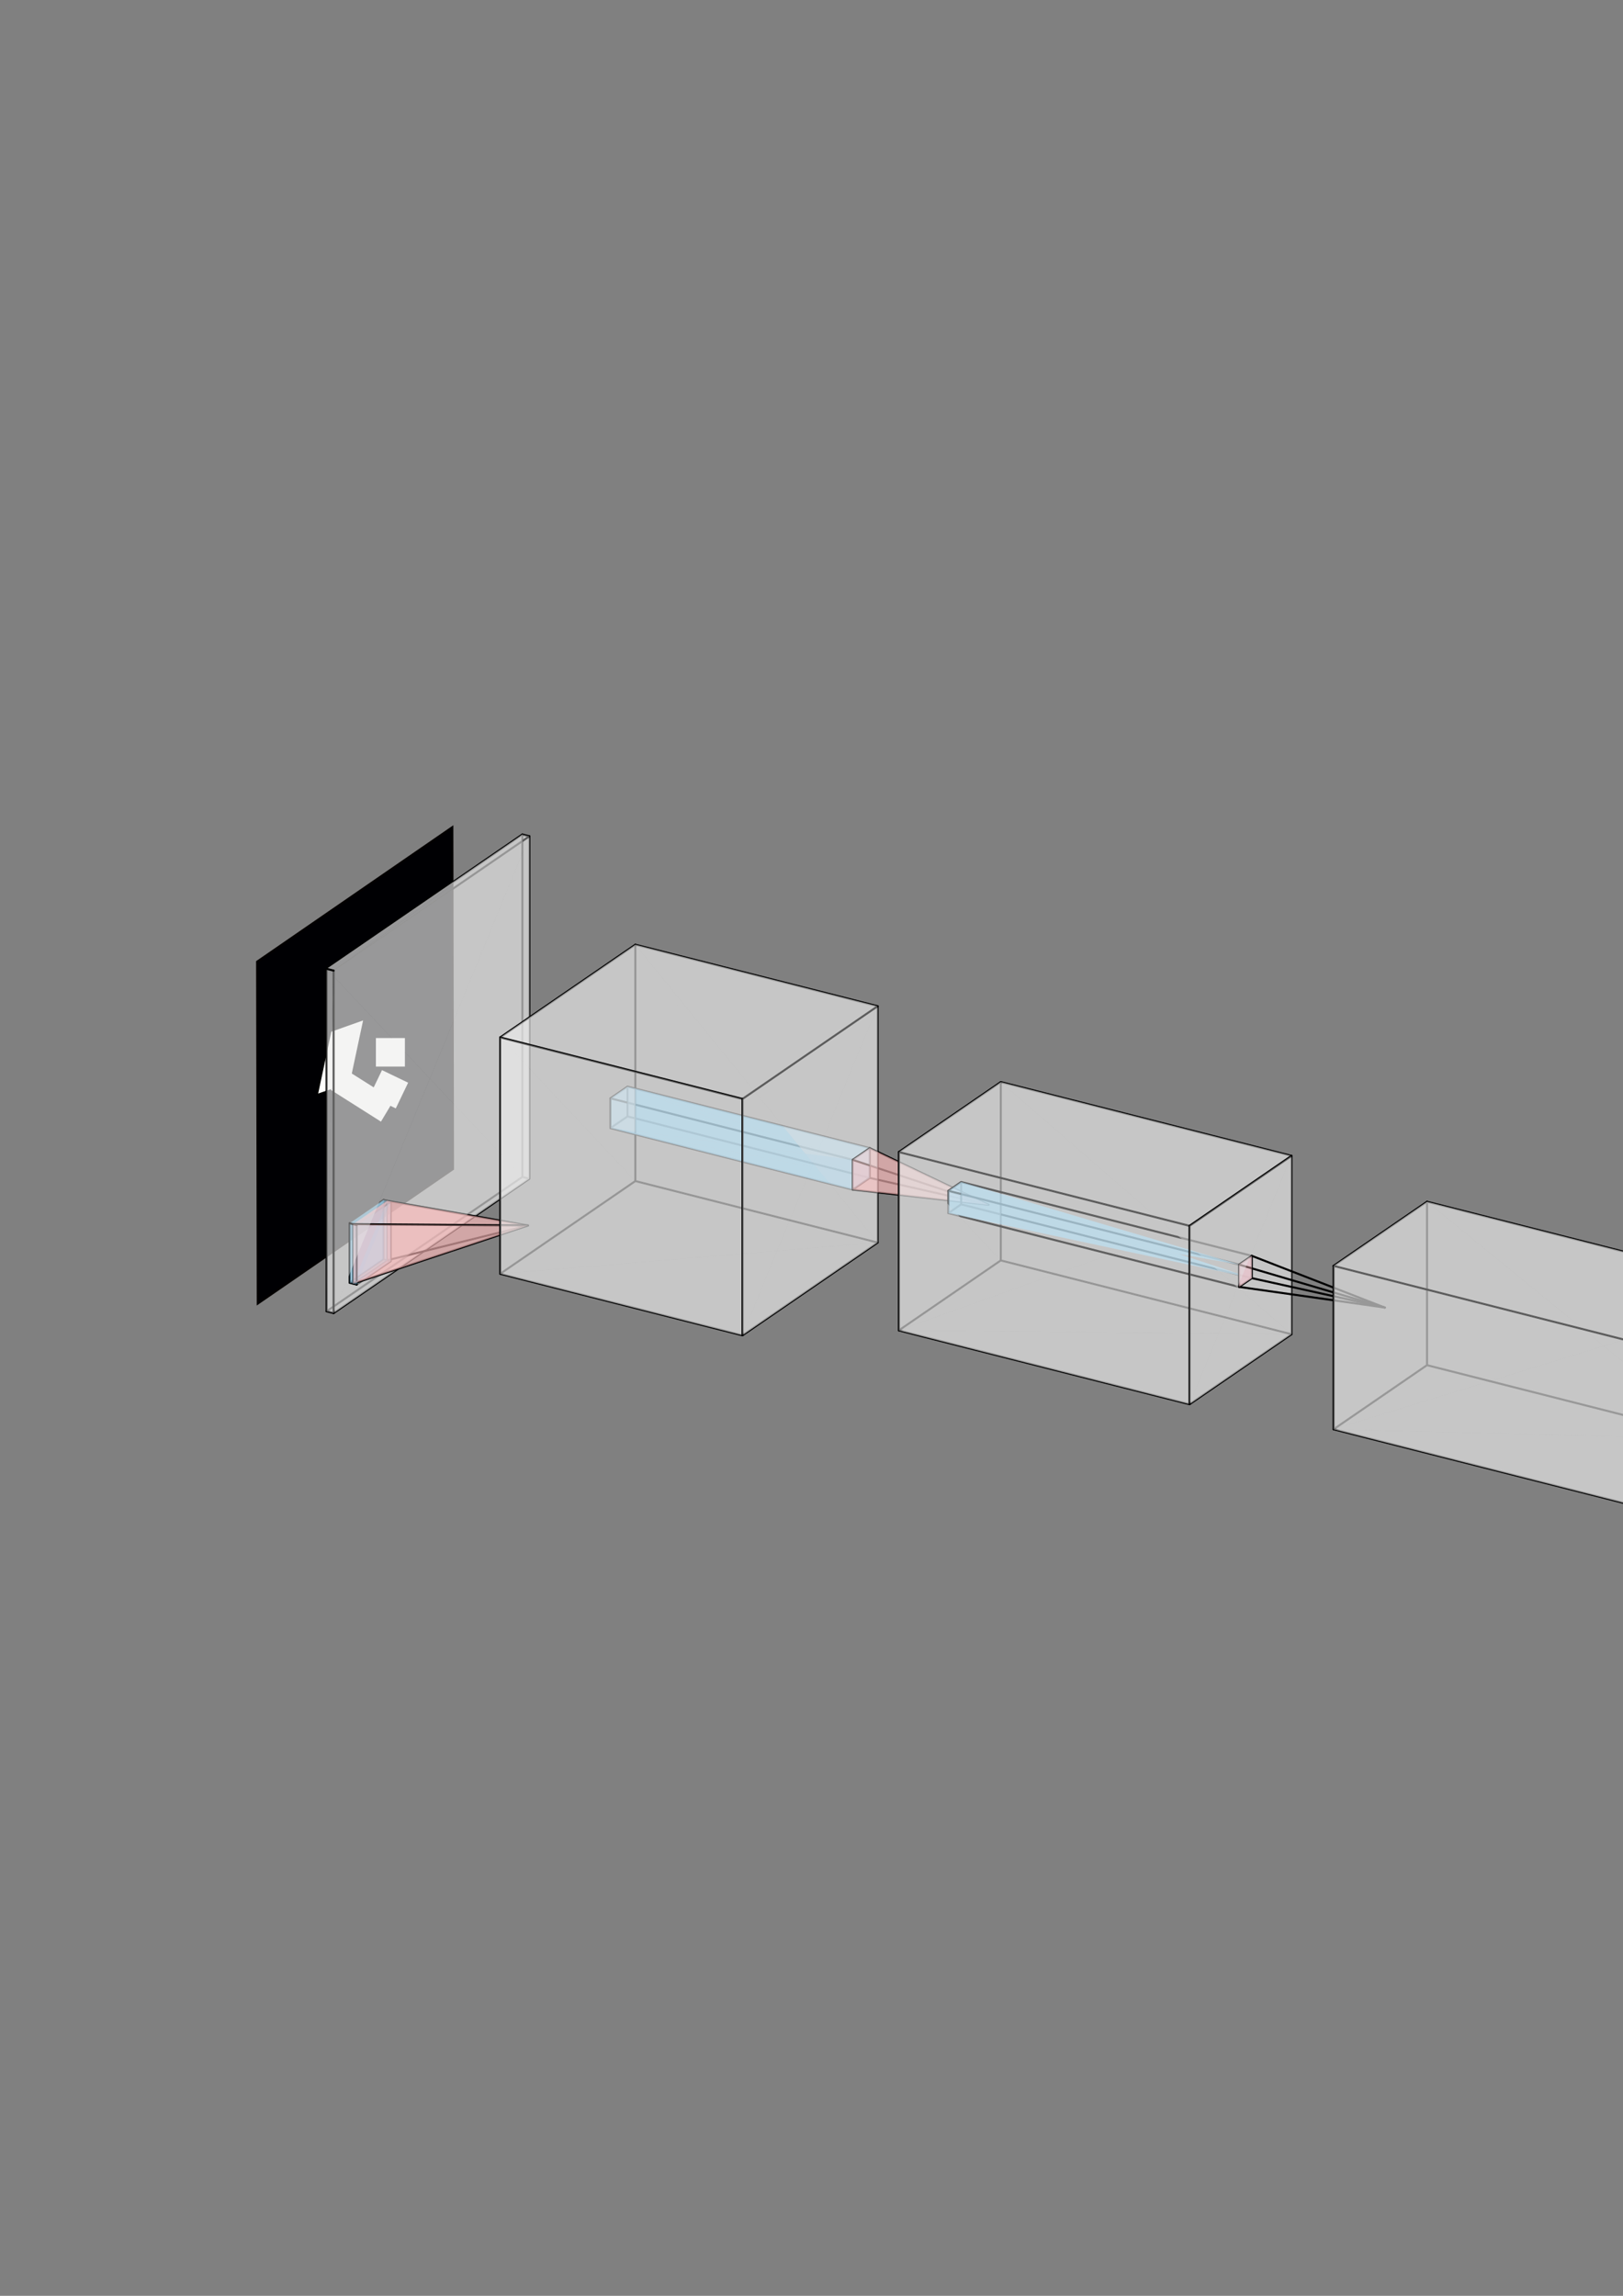 <?xml version="1.0" encoding="UTF-8" standalone="no"?>
<!-- Created with Inkscape (http://www.inkscape.org/) -->

<svg
   width="210mm"
   height="297mm"
   viewBox="0 0 210 297"
   version="1.1"
   id="svg7854"
   inkscape:version="1.1.2 (1:1.1+202202050852+0a00cf5339)"
   sodipodi:docname="cnn.svg"
   xmlns:inkscape="http://www.inkscape.org/namespaces/inkscape"
   xmlns:sodipodi="http://sodipodi.sourceforge.net/DTD/sodipodi-0.dtd"
   xmlns="http://www.w3.org/2000/svg"
   xmlns:svg="http://www.w3.org/2000/svg">
  <rect x="0" y="0" width="210" height="297" fill="#808080" stroke="none"/>
  <sodipodi:namedview
     id="namedview7856"
     pagecolor="#ffffff"
     bordercolor="#666666"
     borderopacity="1.0"
     inkscape:pageshadow="2"
     inkscape:pageopacity="0.0"
     inkscape:pagecheckerboard="0"
     inkscape:document-units="mm"
     showgrid="false"
     inkscape:zoom="0.75187991"
     inkscape:cx="396.33989"
     inkscape:cy="455.52487"
     inkscape:window-width="1848"
     inkscape:window-height="1016"
     inkscape:window-x="72"
     inkscape:window-y="27"
     inkscape:window-maximized="1"
     inkscape:current-layer="g3929" />
  <defs
     id="defs7851" />
  <g
     inkscape:label="Layer 1"
     inkscape:groupmode="layer"
     id="layer1">
    <g
       id="g3929"
       transform="translate(8.232,83.445)">
      <path
         style="fill:#000003;fill-opacity:1;stroke:#040000;stroke-width:0.265px;stroke-linecap:butt;stroke-linejoin:miter;stroke-opacity:1"
         d="m 25.036,40.963 0.085,44.231 25.259,-17.401 -0.085,-44.231 z"
         id="path2510" />
      <path
         style="fill:#fffffd;fill-opacity:1;stroke:#000000;stroke-width:0.149px;stroke-linecap:butt;stroke-linejoin:miter;stroke-opacity:1"
         d="m 34.574,49.965 -1.736,8.162 4.258,-1.437 1.753,-8.24 z"
         id="path3217" />
      <path
         style="fill:#fffffd;fill-opacity:1;stroke:none;stroke-width:0.131px;stroke-linecap:butt;stroke-linejoin:miter;stroke-opacity:1"
         d="m 34.579,57.553 6.481,4.103 1.668,-2.782 -6.543,-4.142 z"
         id="path3217-7"
         inkscape:transform-center-x="-0.15535406"
         inkscape:transform-center-y="0.17359881" />
      <rect
         style="fill:#fffffd;fill-opacity:1;fill-rule:evenodd;stroke:none;stroke-width:0.819;stroke-linecap:round;stroke-linejoin:round;stroke-opacity:1"
         id="rect3713"
         width="3.752"
         height="3.689"
         x="40.406"
         y="50.843"
         ry="0" />
      <rect
         style="fill:#fffffd;fill-opacity:1;fill-rule:evenodd;stroke:none;stroke-width:0.819;stroke-linecap:round;stroke-linejoin:round;stroke-opacity:1"
         id="rect3713-5"
         width="3.752"
         height="3.689"
         x="60.955"
         y="31.714"
         ry="0"
         transform="rotate(25.676)" />
      <g
         id="g8347"
         transform="matrix(0.265,0,0,0.265,100.757,69.071)">
        <path
           d="m -152.801,-0.119 -3.413,-0.866 m 0,-167.172 V -0.985 m 0,0 -95.594,65.583 m 99.006,-231.889 V -0.119 m 0,0 -95.594,65.583"
           style="fill:none;stroke:#000000;stroke-width:1;stroke-linecap:round"
           id="path7948" />
        <path
           d="m -152.801,-0.119 -3.413,-0.866 V -168.158 Z m -99.006,64.717 95.594,-65.583 3.413,0.866 z m 99.006,-231.889 V -0.119 L -156.214,-168.158 Z"
           style="fill:#eeeeee;fill-opacity:0.4"
           id="path7950" />
        <path
           d="M 17.214,31.051 -101.064,1.031 m 0,-115.367 V 1.031 m 0,0 -65.97,45.259"
           style="fill:none;stroke:#000000;stroke-width:1;stroke-linecap:round"
           id="path7952" />
        <path
           d="m -248.395,65.464 95.594,-65.583 V -167.291 Z"
           style="fill:#eeeeee;fill-opacity:0.4"
           id="path7954" />
        <path
           d="m -152.801,-167.291 -3.413,-0.866 m 0,0 -95.594,65.583 m 99.006,-64.717 -95.594,65.583 M 13.39,-0.51 -104.888,-30.531 m 0,-14.52 v 14.52 m 0,0 -8.303,5.696"
           style="fill:none;stroke:#000000;stroke-width:1;stroke-linecap:round"
           id="path7956" />
        <path
           d="m -248.395,65.464 -3.413,-0.866 99.006,-64.717 z m 92.181,-233.621 V -0.985 L -251.808,-102.575 Z"
           style="fill:#eeeeee;fill-opacity:0.4"
           id="path7958" />
        <path
           d="M 13.39,-15.031 -104.888,-45.051 m 0,0 -8.303,5.696"
           style="fill:none;stroke:#000000;stroke-width:1;stroke-linecap:round"
           id="path7960" />
        <path
           d="m -104.888,-45.051 v 14.52 l -8.303,-8.824 z"
           style="fill:#99ddff;fill-opacity:0.4"
           id="path7962" />
        <path
           d="m -220.541,40.151 -3.413,-0.866 m 0,-29.041 v 29.041 m 0,0 -16.606,11.393"
           style="fill:none;stroke:#000000;stroke-width:1;stroke-linecap:round"
           id="path7964" />
        <path
           d="m -104.888,-30.531 -8.303,5.696 v -14.52 z"
           style="fill:#99ddff;fill-opacity:0.4"
           id="path7966" />
        <path
           d="m -222.248,10.678 v 29.041 m 0,0 -16.606,11.393 m 16.606,-11.393 68.706,-16.986 m -67,-11.622 v 29.041 m 0,0 -16.606,11.393 m 123.956,-90.899 v 14.52 m 0,0 L 5.087,5.186"
           style="fill:none;stroke:#000000;stroke-width:1;stroke-linecap:round"
           id="path7968" />
        <path
           d="m -220.541,40.151 -3.413,-0.866 V 10.244 Z"
           style="fill:#99ddff;fill-opacity:0.4"
           id="path7970" />
        <path
           d="M 17.214,31.051 -101.064,1.031 V -114.336 Z"
           style="fill:#eeeeee;fill-opacity:0.4"
           id="path7972" />
        <path
           d="m -240.56,50.678 16.606,-11.393 3.413,0.866 z"
           style="fill:#99ddff;fill-opacity:0.4"
           id="path7974" />
        <path
           d="M -113.192,-39.354 5.087,-9.334"
           style="fill:none;stroke:#000000;stroke-width:1;stroke-linecap:round"
           id="path7976" />
        <path
           d="m -220.541,11.111 v 29.041 l -3.413,-29.907 z"
           style="fill:#99ddff;fill-opacity:0.4"
           id="path7978" />
        <path
           d="m -220.541,11.111 -3.413,-0.866 m 0,0 -16.606,11.393"
           style="fill:none;stroke:#000000;stroke-width:1;stroke-linecap:round"
           id="path7980" />
        <path
           d="m -222.248,10.678 v 29.041 l -16.606,11.393 z"
           style="fill:#ffbbbb;fill-opacity:0.4"
           id="path7982" />
        <path
           d="M 13.39,-0.51 -104.888,-30.531 v -14.52 z"
           style="fill:#99ddff;fill-opacity:0.4"
           id="path7984" />
        <path
           d="m -222.248,10.678 -16.606,11.393 m 16.606,-11.393 68.706,12.055"
           style="fill:none;stroke:#000000;stroke-width:1;stroke-linecap:round"
           id="path7986" />
        <path
           d="m -237.148,51.544 16.606,-11.393 V 11.111 Z"
           style="fill:#99ddff;fill-opacity:0.4"
           id="path7988" />
        <path
           d="m -220.541,11.111 -16.606,11.393"
           style="fill:none;stroke:#000000;stroke-width:1;stroke-linecap:round"
           id="path7990" />
        <path
           d="m -113.192,-24.834 8.303,-5.696 118.278,30.02 z"
           style="fill:#99ddff;fill-opacity:0.4"
           id="path7992" />
        <path
           d="M -156.214,-0.985 -251.808,64.598 V -102.575 Z"
           style="fill:#eeeeee;fill-opacity:0.4"
           id="path7994" />
        <path
           d="m -223.954,10.244 v 29.041 l -16.606,-17.648 z m -13.194,41.3 -3.413,-0.866 20.019,-10.527 z m 13.194,-12.259 -16.606,11.393 V 21.637 Z"
           style="fill:#99ddff;fill-opacity:0.4"
           id="path7996" />
        <path
           d="m -248.395,-101.709 95.594,-65.583 -3.413,-0.866 z"
           style="fill:#eeeeee;fill-opacity:0.4"
           id="path7998" />
        <path
           d="M 17.214,-84.316 -101.064,-114.336 m 0,0 -65.97,45.259"
           style="fill:none;stroke:#000000;stroke-width:1;stroke-linecap:round"
           id="path8000" />
        <path
           d="m -237.148,22.504 16.606,-11.393 -3.413,-0.866 z"
           style="fill:#99ddff;fill-opacity:0.4"
           id="path8002" />
        <path
           d="M -222.248,39.718 V 10.678 l 68.706,12.055 z"
           style="fill:#ffbbbb;fill-opacity:0.4"
           id="path8004" />
        <path
           d="M -167.034,46.29 -101.064,1.031 17.214,31.051 Z"
           style="fill:#eeeeee;fill-opacity:0.4"
           id="path8006" />
        <path
           d="m -240.56,21.637 v 29.041 m 0,0 3.413,0.866 m -1.706,-0.433 V 22.07 m 0,29.041 85.312,-28.379"
           style="fill:none;stroke:#000000;stroke-width:1;stroke-linecap:round"
           id="path8008" />
        <path
           d="m -222.248,10.678 -16.606,40.434 V 22.07 Z"
           style="fill:#ffbbbb;fill-opacity:0.4"
           id="path8010" />
        <path
           d="M -237.148,22.504 V 51.544"
           style="fill:none;stroke:#000000;stroke-width:1;stroke-linecap:round"
           id="path8012" />
        <path
           d="m -238.854,51.111 16.606,-11.393 68.706,-16.986 z"
           style="fill:#ffbbbb;fill-opacity:0.4"
           id="path8014" />
        <path
           d="M -113.192,-39.354 5.087,-9.334 -104.888,-45.051 Z m -123.956,61.858 v 29.041 l 16.606,-40.434 z m 123.956,-61.858 v 14.52 L 5.087,-9.334 Z m -127.369,60.992 3.413,0.866 13.194,-12.259 z m 0,29.041 3.413,0.866 V 22.504 Z"
           style="fill:#99ddff;fill-opacity:0.4"
           id="path8016" />
        <path
           d="M 17.214,-84.316 V 31.051 m 0,0 -65.97,45.259"
           style="fill:none;stroke:#000000;stroke-width:1;stroke-linecap:round"
           id="path8018" />
        <path
           d="m -240.56,21.637 v 29.041 l 3.413,-28.175 z"
           style="fill:#99ddff;fill-opacity:0.4"
           id="path8020" />
        <path
           d="m -222.248,10.678 -16.606,11.393 85.312,0.662 z"
           style="fill:#ffbbbb;fill-opacity:0.4"
           id="path8022" />
        <path
           d="M -101.064,-114.336 V 1.031 l -65.97,-70.107 z"
           style="fill:#eeeeee;fill-opacity:0.4"
           id="path8024" />
        <path
           d="M 13.39,-15.031 V -0.51 L -104.888,-45.051 Z"
           style="fill:#99ddff;fill-opacity:0.4"
           id="path8026" />
        <path
           d="m -240.56,21.637 3.413,0.866 M -251.808,-102.575 V 64.598 m 0,0 3.413,0.866 m 9.541,-43.393 85.312,0.662"
           style="fill:none;stroke:#000000;stroke-width:1;stroke-linecap:round"
           id="path8028" />
        <path
           d="m -238.854,22.07 v 29.041 l 85.312,-28.379 z"
           style="fill:#ffbbbb;fill-opacity:0.4"
           id="path8030" />
        <path
           d="M -248.395,-101.709 V 65.464"
           style="fill:none;stroke:#000000;stroke-width:1;stroke-linecap:round"
           id="path8032" />
        <path
           d="M 5.087,5.186 -113.192,-24.834 13.39,-0.51 Z"
           style="fill:#99ddff;fill-opacity:0.4"
           id="path8034" />
        <path
           d="M -248.395,-101.709 V 65.464 l 95.594,-232.755 z"
           style="fill:#eeeeee;fill-opacity:0.4"
           id="path8036" />
        <path
           d="M 5.087,-9.334 13.39,-15.031 -104.888,-45.051 Z"
           style="fill:#99ddff;fill-opacity:0.4"
           id="path8038" />
        <path
           d="M 17.214,-84.316 V 31.051 L -101.064,-114.336 Z"
           style="fill:#eeeeee;fill-opacity:0.4"
           id="path8040" />
        <path
           d="M -113.192,-24.834 5.087,5.186 V -9.334 Z"
           style="fill:#99ddff;fill-opacity:0.4"
           id="path8042" />
        <path
           d="M -101.064,1.031 -167.034,46.29 V -69.077 Z"
           style="fill:#eeeeee;fill-opacity:0.4"
           id="path8044" />
        <path
           d="m 13.39,-15.031 v 14.52 m 0,0 L 5.087,5.186 M 13.39,-0.51 71.355,12.628 M 13.39,-15.031 v 14.52 m 0,0 -8.303,5.696"
           style="fill:none;stroke:#000000;stroke-width:1;stroke-linecap:round"
           id="path8046" />
        <path
           d="M 13.39,-15.031 V -0.51 L 5.087,5.186 Z"
           style="fill:#ffbbbb;fill-opacity:0.4"
           id="path8048" />
        <path
           d="M 5.087,5.186 13.39,-0.51 V -15.031 Z"
           style="fill:#99ddff;fill-opacity:0.4"
           id="path8050" />
        <path
           d="M 13.39,-15.031 5.087,-9.334 M 13.39,-15.031 71.355,12.628 M 13.39,-15.031 5.087,-9.334"
           style="fill:none;stroke:#000000;stroke-width:1;stroke-linecap:round"
           id="path8052" />
        <path
           d="m -251.808,64.598 3.413,0.866 V -101.709 Z"
           style="fill:#eeeeee;fill-opacity:0.4"
           id="path8054" />
        <path
           d="M -167.034,-69.077 V 46.29 m 0,0 118.278,30.02 M 5.087,5.186 V -9.334 m 0,14.52 L 71.355,12.628 M 5.087,-9.334 V 5.186"
           style="fill:none;stroke:#000000;stroke-width:1;stroke-linecap:round"
           id="path8056" />
        <path
           d="M 13.39,-15.031 5.087,5.186 V -9.334 Z"
           style="fill:#ffbbbb;fill-opacity:0.4"
           id="path8058" />
        <path
           d="M 5.087,-9.334 V 5.186 L 13.39,-15.031 Z"
           style="fill:#99ddff;fill-opacity:0.4"
           id="path8060" />
        <path
           d="m -251.808,-102.575 3.413,0.866 92.181,-66.449 z"
           style="fill:#eeeeee;fill-opacity:0.4"
           id="path8062" />
        <path
           d="M 5.087,-9.334 71.355,12.628"
           style="fill:none;stroke:#000000;stroke-width:1;stroke-linecap:round"
           id="path8064" />
        <path
           d="M 13.39,-0.51 V -15.031 L 71.355,12.628 Z"
           style="fill:#ffbbbb;fill-opacity:0.4"
           id="path8066" />
        <path
           d="M -48.755,76.31 -167.034,46.29 17.214,31.051 Z"
           style="fill:#eeeeee;fill-opacity:0.4"
           id="path8068" />
        <path
           d="M 5.087,5.186 13.39,-0.51 71.355,12.628 Z M 13.39,-15.031 5.087,-9.334 71.355,12.628 Z"
           style="fill:#ffbbbb;fill-opacity:0.4"
           id="path8070" />
        <path
           d="M -48.755,76.31 17.214,31.051 V -84.316 Z"
           style="fill:#eeeeee;fill-opacity:0.4"
           id="path8072" />
        <path
           d="M 5.087,-9.334 V 5.186 L 71.355,12.628 Z"
           style="fill:#ffbbbb;fill-opacity:0.4"
           id="path8074" />
        <path
           d="m 17.214,-84.316 -65.97,45.259 M 219.307,75.794 77.373,39.77 m 0,-87.046 v 87.046 m 0,0 -49.775,34.149"
           style="fill:none;stroke:#000000;stroke-width:1;stroke-linecap:round"
           id="path8076" />
        <path
           d="M -251.808,-102.575 V 64.598 l 3.413,-166.306 z m 203.053,63.518 65.97,-45.259 -118.278,-30.02 z m -118.278,-30.02 118.278,30.02 -52.309,-75.279 z"
           style="fill:#eeeeee;fill-opacity:0.4"
           id="path8078" />
        <path
           d="m -251.808,-102.575 3.413,0.866 m 81.361,32.632 118.278,30.02"
           style="fill:none;stroke:#000000;stroke-width:1;stroke-linecap:round"
           id="path8080" />
        <path
           d="M -167.034,-69.077 V 46.29 l 118.278,-85.346 z m 0,115.367 118.278,30.02 V -39.056 Z M 219.307,75.794 77.373,39.77 v -87.046 z"
           style="fill:#eeeeee;fill-opacity:0.4"
           id="path8082" />
        <path
           d="M 219.307,-11.252 77.373,-47.276 m 0,0 -49.775,34.149 M -48.755,-39.056 V 76.31"
           style="fill:none;stroke:#000000;stroke-width:1;stroke-linecap:round"
           id="path8084" />
        <path
           d="M -48.755,-39.056 V 76.31 L 17.214,-84.316 Z"
           style="fill:#eeeeee;fill-opacity:0.4"
           id="path8086" />
        <path
           d="M 199.948,48.42 58.014,12.396 m 0,-10.89 V 12.396 m 0,0 -6.227,4.272"
           style="fill:none;stroke:#000000;stroke-width:1;stroke-linecap:round"
           id="path8088" />
        <path
           d="M 27.598,73.919 77.373,39.77 219.307,75.794 Z M 77.373,-47.276 v 87.046 L 27.598,-13.127 Z"
           style="fill:#eeeeee;fill-opacity:0.4"
           id="path8090" />
        <path
           d="M 199.948,37.53 58.014,1.506 m 0,0 -6.227,4.272"
           style="fill:none;stroke:#000000;stroke-width:1;stroke-linecap:round"
           id="path8092" />
        <path
           d="M 58.014,1.506 V 12.396 L 51.787,5.778 Z m 0,10.89 -6.227,4.272 V 5.778 Z"
           style="fill:#99ddff;fill-opacity:0.4"
           id="path8094" />
        <path
           d="M 51.787,5.778 V 16.669 m 0,0 L 193.721,52.693 M 51.787,5.778 193.721,41.803"
           style="fill:none;stroke:#000000;stroke-width:1;stroke-linecap:round"
           id="path8096" />
        <path
           d="M 77.373,39.77 27.598,73.919 v -87.046 z"
           style="fill:#eeeeee;fill-opacity:0.4"
           id="path8098" />
        <path
           d="m 27.598,-13.127 v 87.046 m 0,0 L 169.532,109.943"
           style="fill:none;stroke:#000000;stroke-width:1;stroke-linecap:round"
           id="path8100" />
        <path
           d="M 199.948,48.42 58.014,12.396 V 1.506 Z M 51.787,16.669 58.014,12.396 199.948,48.42 Z"
           style="fill:#99ddff;fill-opacity:0.4"
           id="path8102" />
        <path
           d="m 219.307,-11.252 v 87.046 m 0,0 -49.775,34.149"
           style="fill:none;stroke:#000000;stroke-width:1;stroke-linecap:round"
           id="path8104" />
        <path
           d="m 219.307,-11.252 v 87.046 L 77.373,-47.276 Z"
           style="fill:#eeeeee;fill-opacity:0.4"
           id="path8106" />
        <path
           d="M 51.787,5.778 193.721,41.803 58.014,1.506 Z m 0,0 V 16.669 L 193.721,41.803 Z"
           style="fill:#99ddff;fill-opacity:0.4"
           id="path8108" />
        <path
           d="M 169.532,109.943 27.598,73.919 219.307,75.794 Z"
           style="fill:#eeeeee;fill-opacity:0.4"
           id="path8110" />
        <path
           d="M 199.948,37.53 V 48.42 L 58.014,1.506 Z M 193.721,52.693 51.787,16.669 199.948,48.42 Z m 0,-10.89 6.227,-4.272 L 58.014,1.506 Z M 51.787,16.669 193.721,52.693 V 41.803 Z"
           style="fill:#99ddff;fill-opacity:0.4"
           id="path8112" />
        <path
           d="M 27.598,-13.127 169.532,22.897"
           style="fill:none;stroke:#000000;stroke-width:1;stroke-linecap:round"
           id="path8114" />
        <path
           d="M 27.598,-13.127 169.532,22.897 77.373,-47.276 Z M 169.532,109.943 219.307,75.794 v -87.046 z m 0,-87.046 49.775,-34.149 -141.934,-36.024 z"
           style="fill:#eeeeee;fill-opacity:0.4"
           id="path8116" />
        <path
           d="M 219.307,-11.252 169.532,22.897 M 427.414,126.929 285.48,90.905 m 0,-79.762 v 79.762 m 0,0 -45.61,31.291 M 199.948,37.53 v 10.89 m 0,0 -6.227,4.272 m 6.227,-15.163 v 10.89 m 0,0 -6.227,4.272 m 6.227,-4.272 64.94,14.369"
           style="fill:none;stroke:#000000;stroke-width:1;stroke-linecap:round"
           id="path8118" />
        <path
           d="m 27.598,-13.127 v 87.046 L 169.532,22.897 Z"
           style="fill:#eeeeee;fill-opacity:0.4"
           id="path8120" />
        <path
           d="m 193.721,52.693 6.227,-4.272 V 37.53 Z"
           style="fill:#99ddff;fill-opacity:0.4"
           id="path8122" />
        <path
           d="M 199.948,37.53 V 48.42 L 193.721,52.693 Z"
           style="fill:#ffbbbb;fill-opacity:0.4"
           id="path8124" />
        <path
           d="m 199.948,37.53 -6.227,4.272 m 6.227,-4.272 -6.227,4.272 m 6.227,-4.272 64.94,25.26 M 193.721,41.803 v 10.89 m 0,10e-7 V 41.803 m 0,10.89 71.167,10.097"
           style="fill:none;stroke:#000000;stroke-width:1;stroke-linecap:round"
           id="path8126" />
        <path
           d="m 193.721,41.803 v 10.89 l 6.227,-15.163 z"
           style="fill:#99ddff;fill-opacity:0.4"
           id="path8128" />
        <path
           d="M 199.948,37.53 193.721,52.693 V 41.803 Z"
           style="fill:#ffbbbb;fill-opacity:0.4"
           id="path8130" />
        <path
           d="M 27.598,73.919 169.532,109.943 V 22.897 Z"
           style="fill:#eeeeee;fill-opacity:0.4"
           id="path8132" />
        <path
           d="m 193.721,41.803 71.167,20.987"
           style="fill:none;stroke:#000000;stroke-width:1;stroke-linecap:round"
           id="path8134" />
        <path
           d="M 199.948,48.42 V 37.53 l 64.94,25.26 z m -6.227,4.272 6.227,-4.272 64.94,14.369 z m 6.227,-15.163 -6.227,4.272 71.167,20.987 z m -6.227,4.272 v 10.89 l 71.167,10.097 z"
           style="fill:#ffbbbb;fill-opacity:0.4"
           id="path8136" />
        <path
           d="M 169.532,22.897 V 109.943"
           style="fill:none;stroke:#000000;stroke-width:1;stroke-linecap:round"
           id="path8138" />
        <path
           d="M 169.532,22.897 V 109.943 l 49.775,-121.195 z"
           style="fill:#eeeeee;fill-opacity:0.4"
           id="path8140" />
        <path
           d="M 427.414,47.168 285.48,11.143 m 0,0 -45.61,31.291"
           style="fill:none;stroke:#000000;stroke-width:1;stroke-linecap:round"
           id="path8142" />
        <path
           d="M 427.414,126.929 285.48,90.905 V 11.143 Z M 285.48,11.143 V 90.905 L 239.87,42.434 Z M 239.87,122.196 285.48,90.905 427.414,126.929 Z M 285.48,90.905 239.87,122.196 V 42.434 Z"
           style="fill:#eeeeee;fill-opacity:0.4"
           id="path8144" />
        <path
           d="m 239.87,42.434 v 79.762 m 0,0 141.934,36.024"
           style="fill:none;stroke:#000000;stroke-width:1;stroke-linecap:round"
           id="path8146" />
        <path
           d="M 427.414,47.168 V 126.929 L 285.48,11.143 Z"
           style="fill:#eeeeee;fill-opacity:0.4"
           id="path8148" />
        <path
           d="m 427.414,47.168 v 79.761 m 0,0 -45.61,31.291 m 133.738,121.116 -23.656,-6.004 m 0,-310.495 V 273.332 m 0,0 -14.388,9.871"
           style="fill:none;stroke:#000000;stroke-width:1;stroke-linecap:round"
           id="path8150" />
        <path
           d="m 381.804,158.22 -141.934,-36.024 187.544,4.733 z m 95.694,124.983 14.388,-9.871 23.656,6.004 z"
           style="fill:#eeeeee;fill-opacity:0.4"
           id="path8152" />
        <path
           d="M 239.87,42.434 381.804,78.459 M 515.543,-31.159 V 279.336 m 0,0 -14.388,9.871"
           style="fill:none;stroke:#000000;stroke-width:1;stroke-linecap:round"
           id="path8154" />
        <path
           d="M 239.87,42.434 381.804,78.459 285.48,11.143 Z M 381.804,78.459 427.414,47.168 285.48,11.143 Z m 0,79.762 45.61,-31.291 V 47.168 Z"
           style="fill:#eeeeee;fill-opacity:0.4"
           id="path8156" />
        <path
           d="M 477.499,-27.292 V 283.203 m 0,0 23.656,6.004 M 427.414,47.168 381.804,78.459"
           style="fill:none;stroke:#000000;stroke-width:1;stroke-linecap:round"
           id="path8158" />
        <path
           d="m 501.154,289.207 -23.656,-6.004 38.044,-3.867 z M 239.87,42.434 V 122.196 L 381.804,78.459 Z"
           style="fill:#eeeeee;fill-opacity:0.4"
           id="path8160" />
        <path
           d="M 501.154,-21.288 V 289.207"
           style="fill:none;stroke:#000000;stroke-width:1;stroke-linecap:round"
           id="path8162" />
        <path
           d="m 239.87,122.196 141.934,36.024 V 78.459 Z"
           style="fill:#eeeeee;fill-opacity:0.4"
           id="path8164" />
        <path
           d="m 419.85,106.562 38.678,9.817"
           style="fill:none;stroke:#000000;stroke-width:1;stroke-linecap:round"
           id="path8166" />
        <path
           d="m 515.543,279.336 -23.656,-6.004 V -37.163 Z"
           style="fill:#eeeeee;fill-opacity:0.4"
           id="path8168" />
        <path
           d="M 381.804,78.459 V 158.22"
           style="fill:none;stroke:#000000;stroke-width:1;stroke-linecap:round"
           id="path8170" />
        <path
           d="M 381.804,78.459 V 158.22 L 427.414,47.168 Z M 491.887,273.332 477.499,283.203 V -27.292 Z m 9.267,15.875 14.388,-9.871 V -31.159 Z"
           style="fill:#eeeeee;fill-opacity:0.4"
           id="path8172" />
        <path
           d="m 453.593,122.57 4.935,2.885 22.752,-3.301 z m 7.986,-15.625 -6.101,4.185 25.802,11.024 z m -6.101,4.185 -1.885,11.44 27.687,-0.416 z"
           style="fill:#000000"
           id="path8174" />
        <path
           d="m 477.499,283.203 23.656,6.004 V -21.288 Z"
           style="fill:#eeeeee;fill-opacity:0.4"
           id="path8176" />
        <path
           d="m 511.761,129.89 38.678,9.817"
           style="fill:none;stroke:#000000;stroke-width:1;stroke-linecap:round"
           id="path8178" />
        <path
           d="M 491.887,-37.163 V 273.332 L 477.499,-27.292 Z m 23.656,6.004 V 279.336 L 491.887,-37.163 Z"
           style="fill:#eeeeee;fill-opacity:0.4"
           id="path8180" />
        <path
           d="m 607.454,172.578 -23.656,-6.004 m 0,-50.324 v 50.324 m 0,0 -14.388,9.871"
           style="fill:none;stroke:#000000;stroke-width:1;stroke-linecap:round"
           id="path8182" />
        <path
           d="M 477.499,-27.292 V 283.203 l 23.656,-304.491 z m 91.911,203.737 14.388,-9.871 23.656,6.004 z M 501.154,-21.288 V 289.207 l 14.388,-320.366 z m 106.3,193.866 -23.656,-6.004 v -50.324 z"
           style="fill:#eeeeee;fill-opacity:0.4"
           id="path8184" />
        <path
           d="m 545.504,145.898 4.935,2.885 22.752,-3.301 z"
           style="fill:#000000"
           id="path8186" />
        <path
           d="m 607.454,122.254 v 50.324 m 0,0 -14.388,9.871"
           style="fill:none;stroke:#000000;stroke-width:1;stroke-linecap:round"
           id="path8188" />
        <path
           d="m 553.49,130.272 -6.101,4.185 25.802,11.024 z m -6.101,4.185 -1.885,11.44 27.687,-0.416 z"
           style="fill:#000000"
           id="path8190" />
        <path
           d="m 569.41,126.122 v 50.324 m 0,0 23.656,6.004"
           style="fill:none;stroke:#000000;stroke-width:1;stroke-linecap:round"
           id="path8192" />
        <path
           d="m 583.798,166.574 -14.388,9.871 v -50.324 z m 0,-50.324 v 50.324 l -14.388,-40.453 z m 9.267,66.199 -23.656,-6.004 38.044,-3.867 z"
           style="fill:#eeeeee;fill-opacity:0.4"
           id="path8194" />
        <path
           d="m 607.454,122.254 -23.656,-6.004 m 0,0 -14.388,9.871"
           style="fill:none;stroke:#000000;stroke-width:1;stroke-linecap:round"
           id="path8196" />
        <path
           d="m 607.454,122.254 v 50.324 l -23.656,-56.328 z m -14.388,60.195 14.388,-9.871 v -50.324 z"
           style="fill:#eeeeee;fill-opacity:0.4"
           id="path8198" />
        <path
           d="m 515.543,-31.159 -23.656,-6.004 m 0,0 -14.388,9.871 M 593.066,132.126 v 50.324 m 14.388,-60.195 -14.388,9.871"
           style="fill:none;stroke:#000000;stroke-width:1;stroke-linecap:round"
           id="path8200" />
        <path
           d="m 569.41,176.446 23.656,6.004 v -50.324 z m 23.656,-44.32 14.388,-9.871 -23.656,-6.004 z m -23.656,-6.004 v 50.324 L 593.066,132.126 Z m 0,0 23.656,6.004 -9.267,-15.875 z m 23.656,6.004 v 50.324 l 14.388,-60.195 z"
           style="fill:#eeeeee;fill-opacity:0.4"
           id="path8202" />
        <path
           d="m 569.41,126.122 23.656,6.004 m -77.523,-163.285 -14.388,9.871"
           style="fill:none;stroke:#000000;stroke-width:1;stroke-linecap:round"
           id="path8204" />
        <path
           d="m 501.154,-21.288 14.388,-9.871 -23.656,-6.004 z m -23.656,-6.004 23.656,6.004 -9.267,-15.875 z"
           style="fill:#eeeeee;fill-opacity:0.4"
           id="path8206" />
        <path
           d="m 477.499,-27.292 23.656,6.004"
           style="fill:none;stroke:#000000;stroke-width:1;stroke-linecap:round"
           id="path8208" />
      </g>
    </g>
  </g>
</svg>
